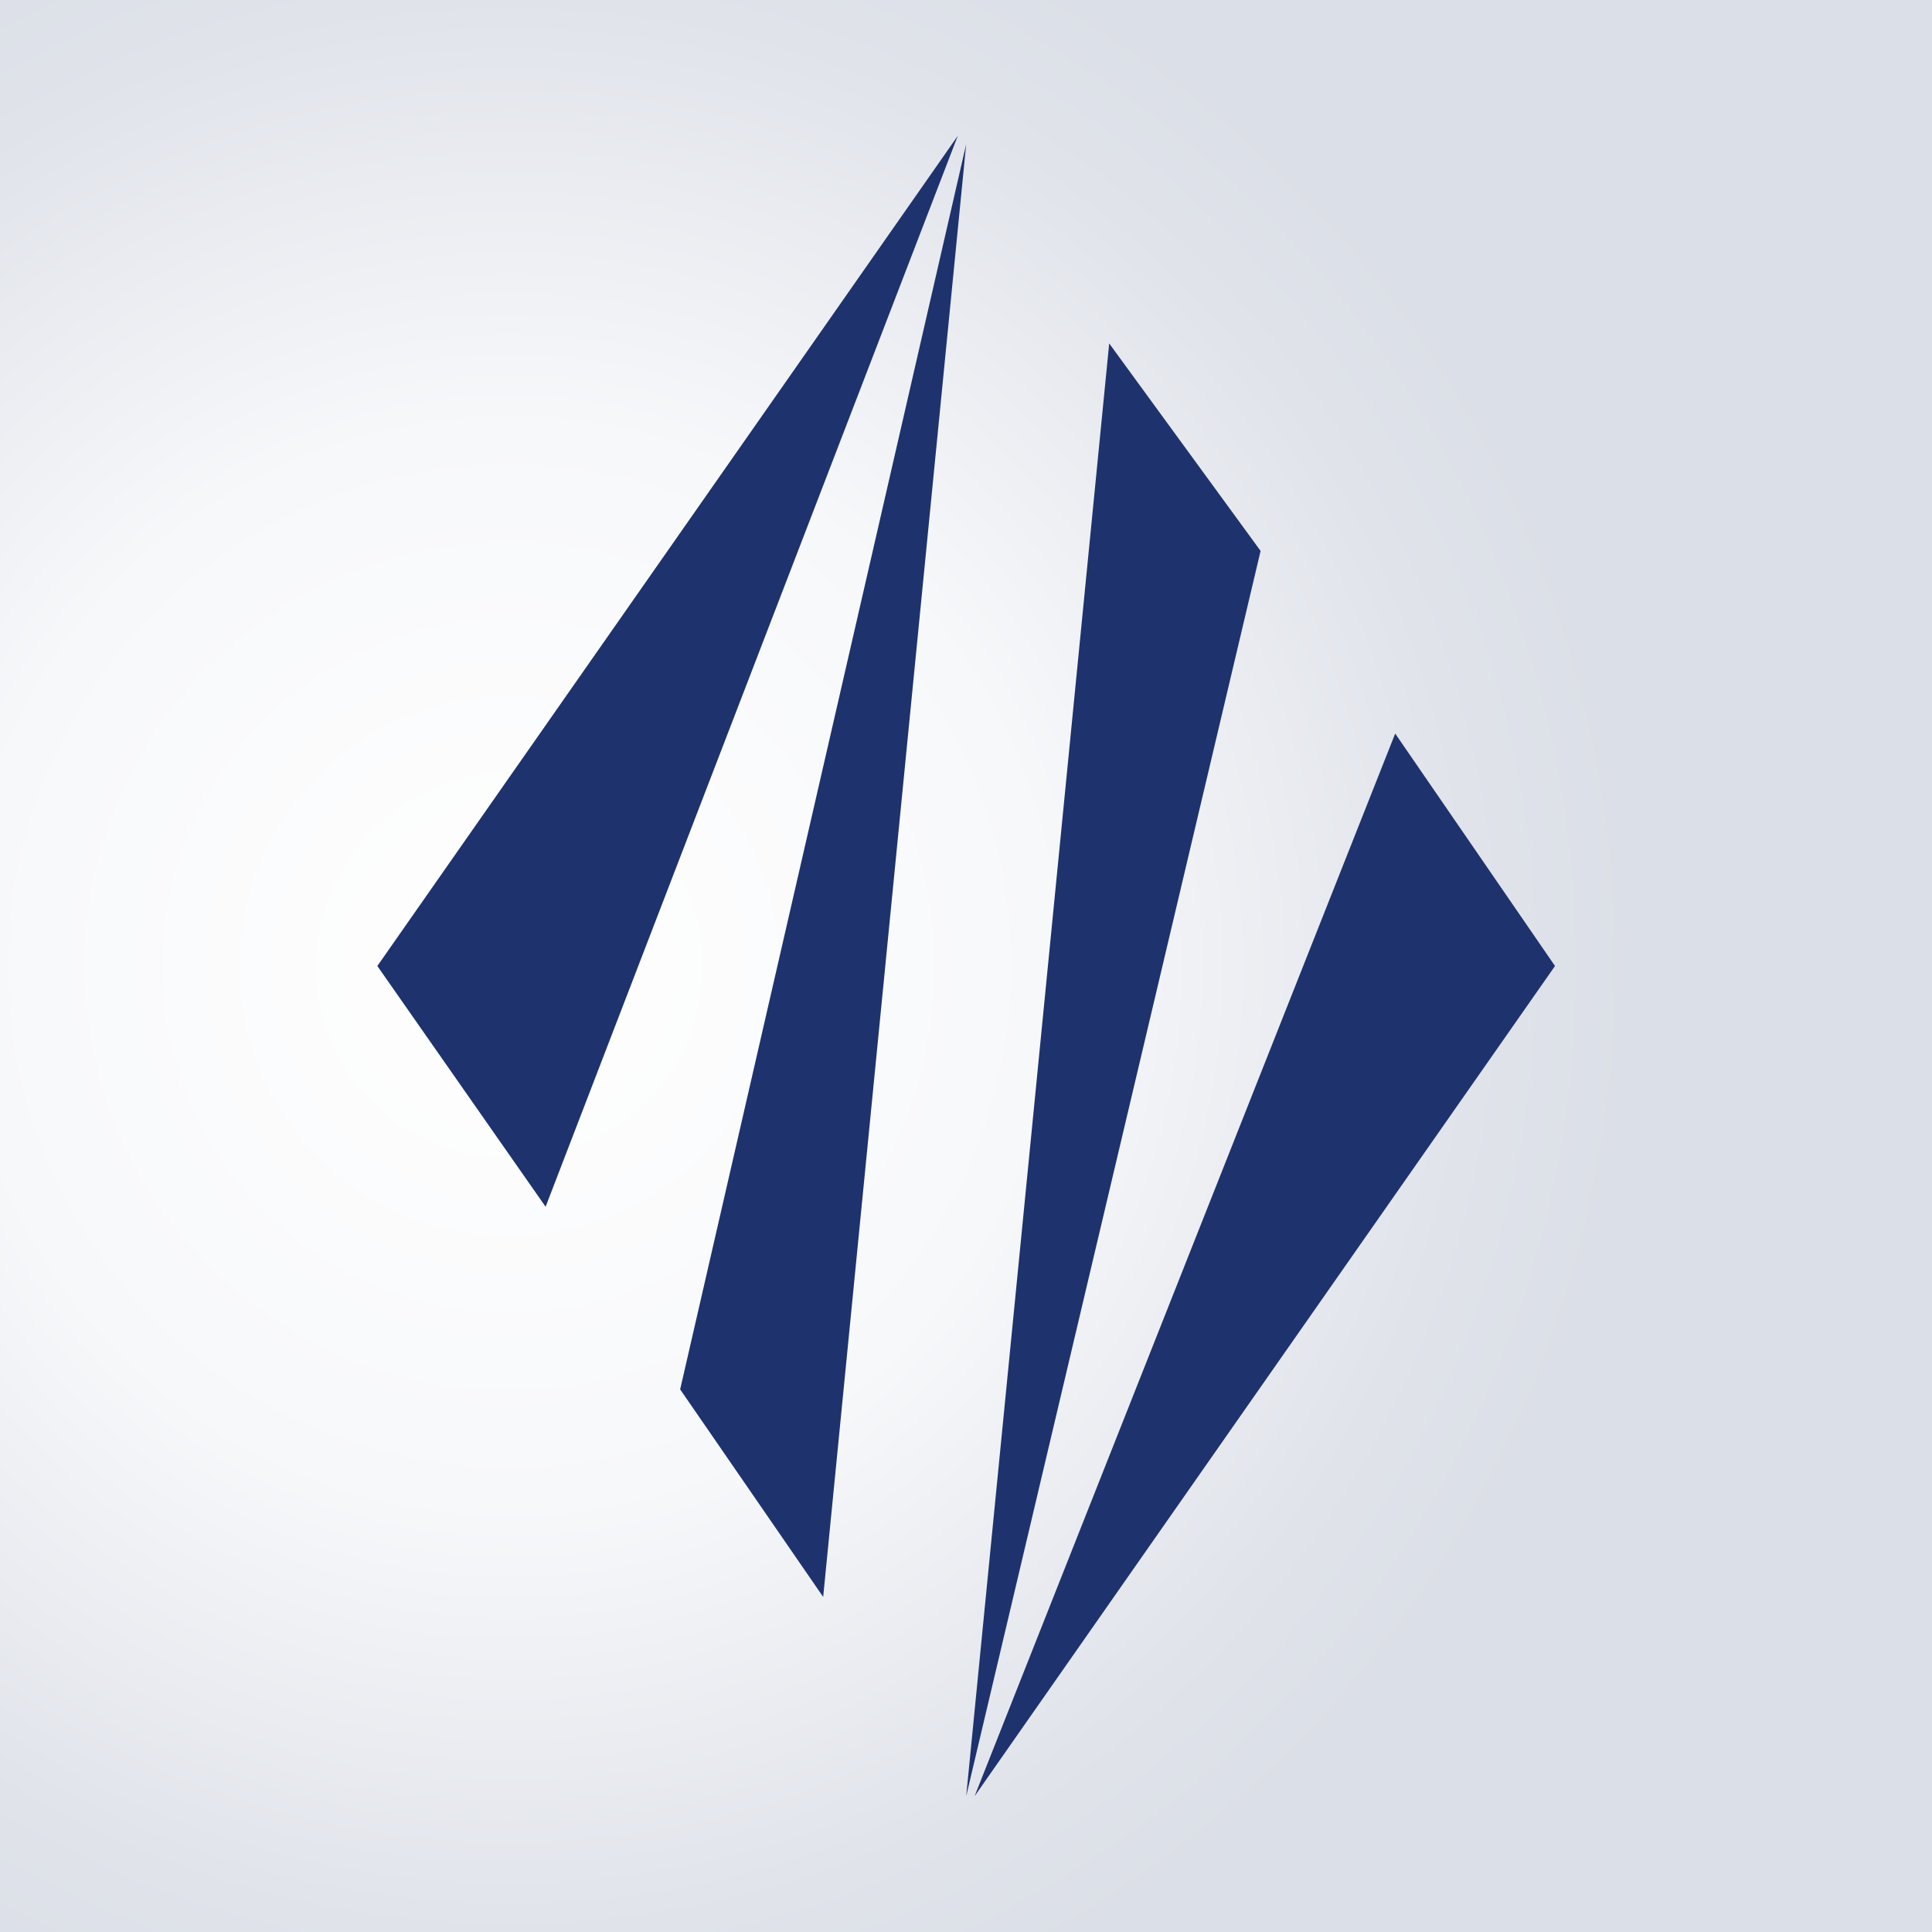 <svg xmlns="http://www.w3.org/2000/svg" width="512" height="512" fill="none"><rect width="100%" height="100%" fill="#808080" stroke="none"/><defs/><rect width="512" height="512" fill="url(#paint0_radial)"/><path fill="#1E326E" d="M100 256L253.82 36 144.59 319.8 100 256zm80.25 112.2l37.9 55 37.9-385-75.8 330zM293.95 91l-37.9 385 78.02-330-40.13-55zm75.79 103.4l42.35 61.6-153.81 220 111.46-281.6z"/><defs><radialGradient id="paint0_radial" cx="0" cy="0" r="1" gradientTransform="translate(134.72 256) scale(298.915)" gradientUnits="userSpaceOnUse"><stop offset="0" stop-color="#fff"/><stop offset=".48" stop-color="#F7F8FA"/><stop offset=".86" stop-color="#E0E3EA"/><stop offset="1" stop-color="#DBDFE7"/></radialGradient></defs></svg>